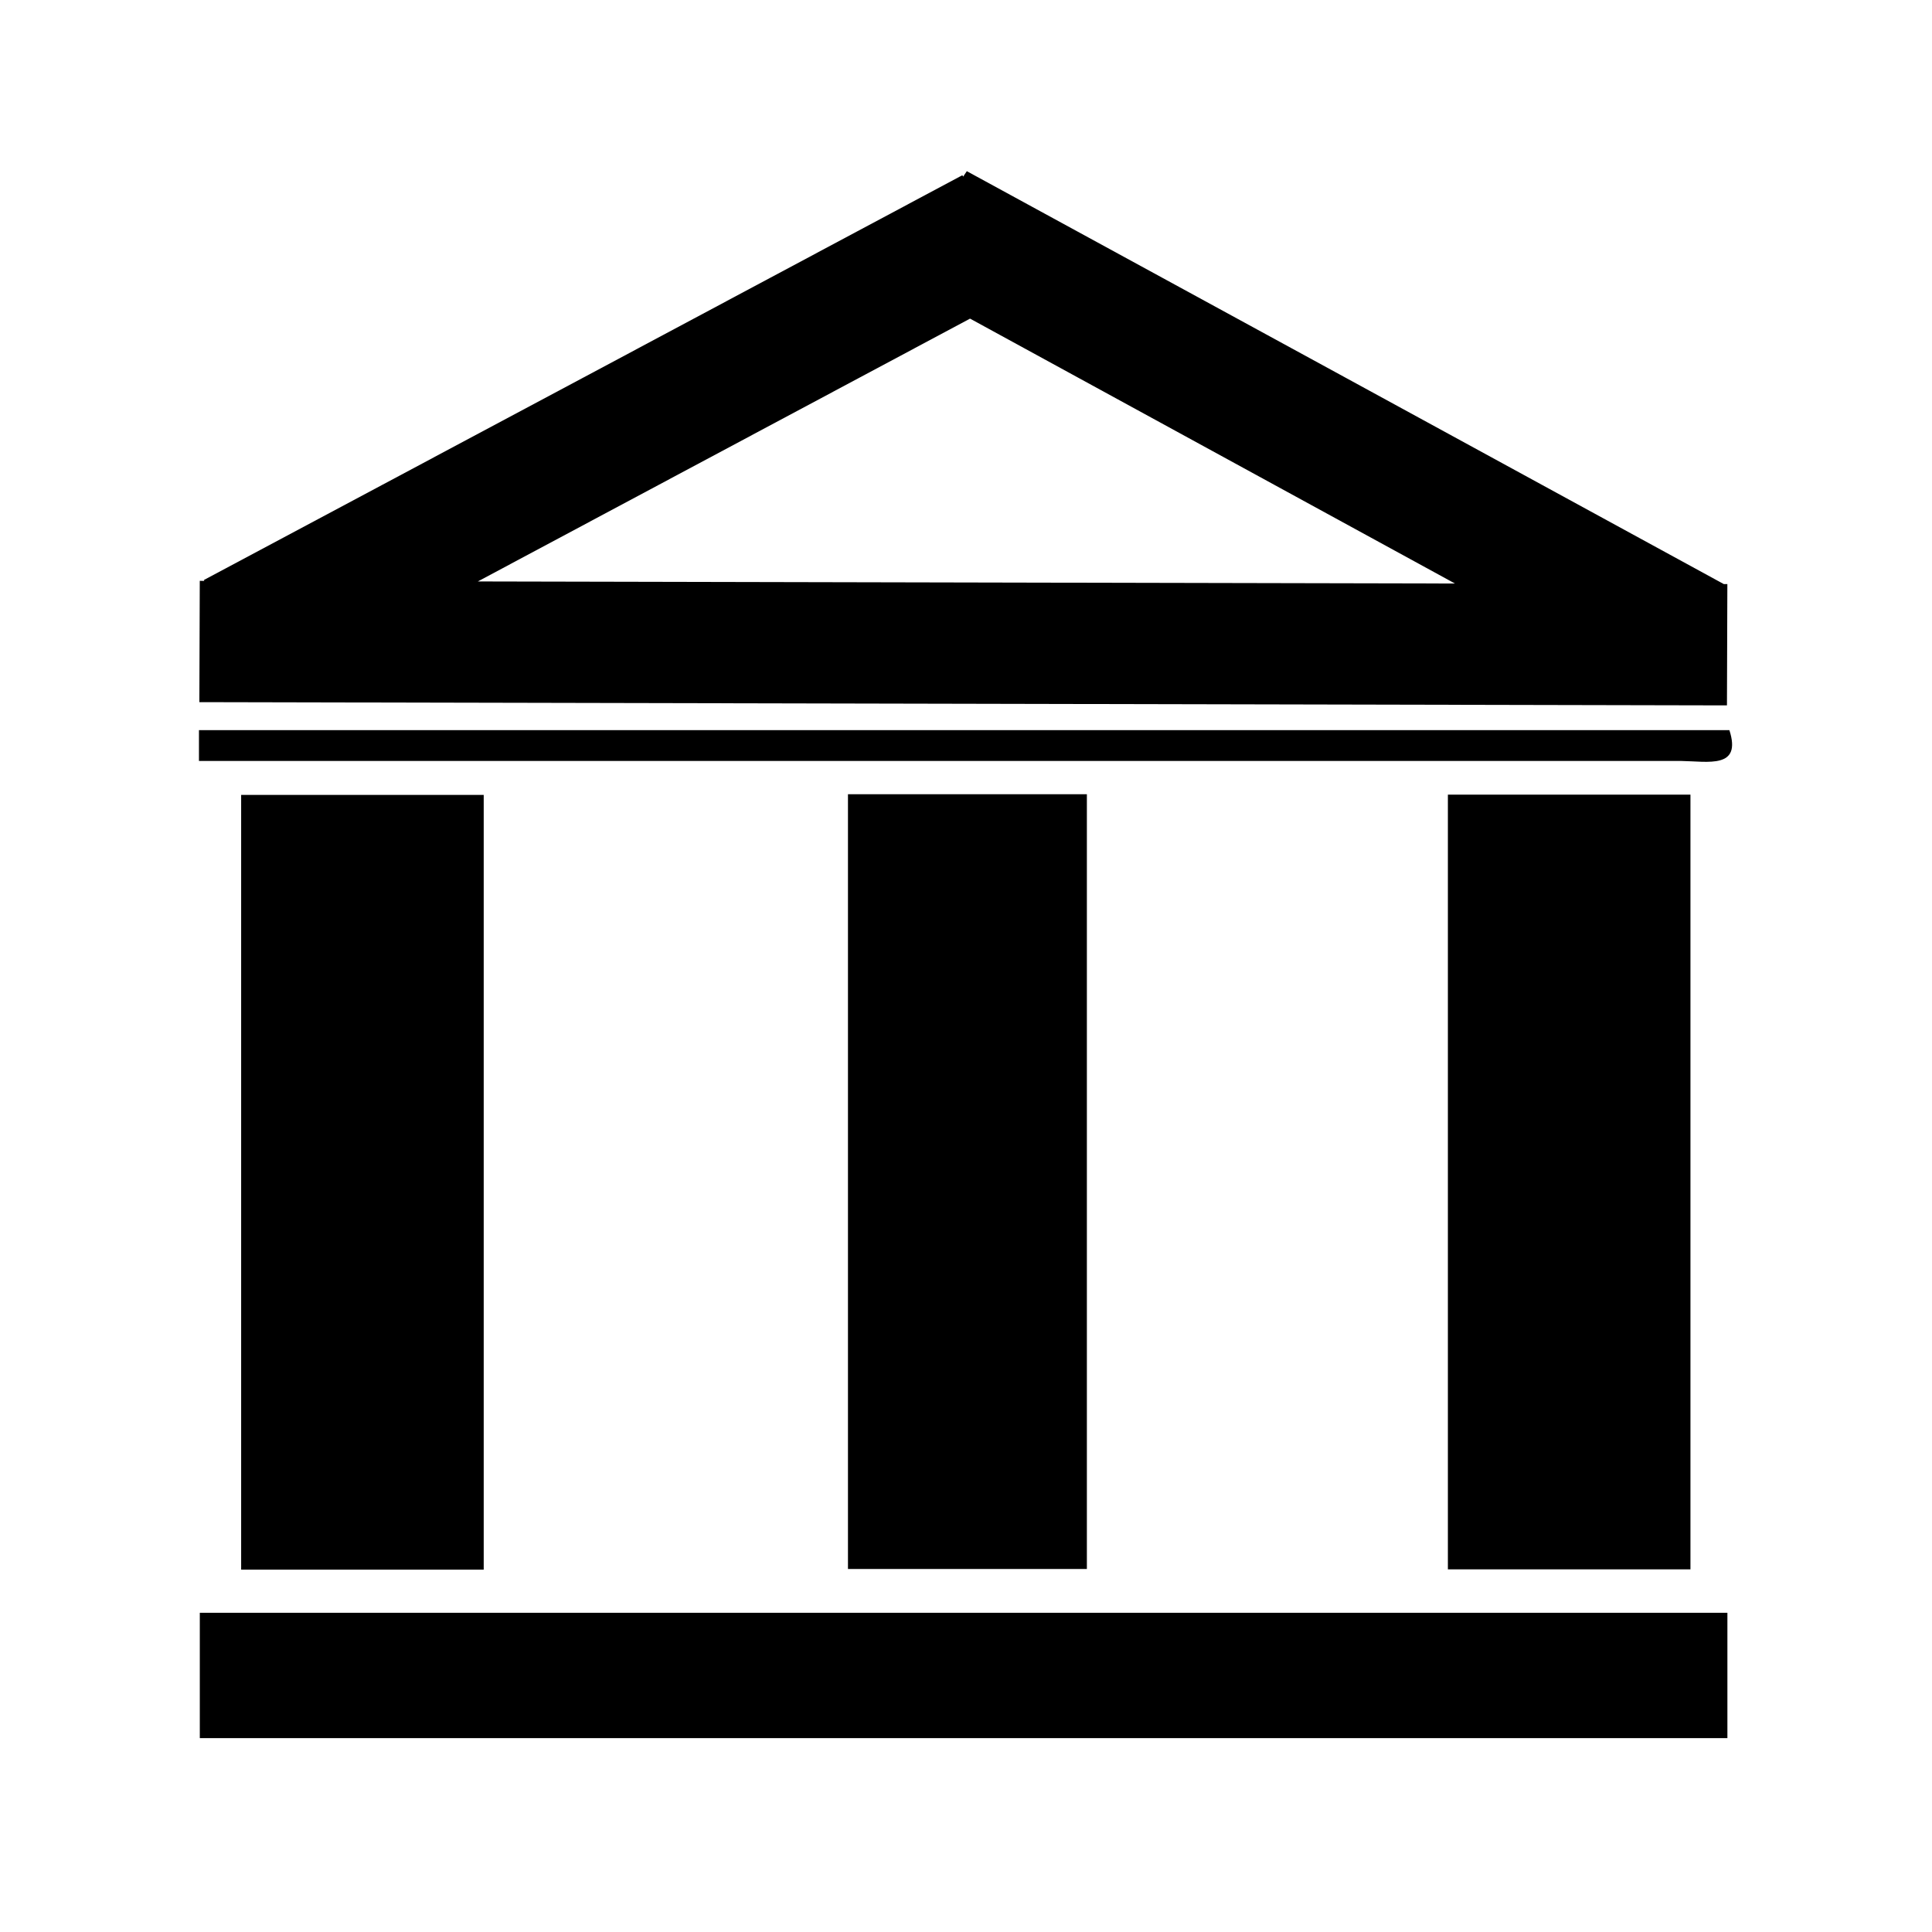 <svg width="18" height="18" viewBox="0 0 4.762 4.763" version="1.1" xmlns="http://www.w3.org/2000/svg">
  <path style="stroke-width:0.323"
        d="m 0.49,1.8 c 1.258,0 2.515,0 3.773,0 0.031,0.096 -0.052,0.077 -0.119,0.076 -1.218,0 -2.436,0 -3.654,0 0,-0.025 0,-0.051 0,-0.076 z M 2.383,0.422 C 3.007,0.762 3.63,1.102 4.253,1.442 4.194,1.53 4.135,1.618 4.076,1.706 3.453,1.366 2.83,1.025 2.207,0.685 2.266,0.597 2.325,0.509 2.383,0.422 Z M 0.502,1.43 C 1.126,1.097 1.749,0.765 2.372,0.432 2.427,0.524 2.483,0.616 2.538,0.707 1.915,1.04 1.292,1.372 0.669,1.705 0.613,1.613 0.558,1.521 0.502,1.43 Z m -0.01,0.002 c 1.255,0.003 2.511,0.005 3.766,0.008 -3.816e-4,0.1 -7.632e-4,0.199 -0.001,0.299 -1.255,-0.003 -2.511,-0.005 -3.766,-0.008 3.8159e-4,-0.1 7.6318e-4,-0.199 0.001,-0.299 z m 9.708e-5,2.544 c 1.255,0 2.511,0 3.766,0 0,0.103 0,0.206 0,0.309 -1.255,0 -2.511,0 -3.766,0 0,-0.103 0,-0.206 0,-0.309 z M 2.333,2.9 C 2.409,2.878 2.48,2.937 2.366,2.928 2.338,2.929 2.327,2.935 2.333,2.9 Z M 2.236,2.774 c 0.082,-0.011 0.136,0.021 0.022,0.014 -0.012,-0.003 -0.031,0.01 -0.022,-0.014 z M 2.208,2.998 c 0.074,0 0.149,0 0.223,0 C 2.398,3.031 2.304,3.002 2.247,3.012 2.236,3.006 2.197,3.024 2.208,2.998 Z M 2.09,1.958 c 0.196,0 0.393,0 0.589,0 0,0.637 0,1.273 0,1.91 -0.196,0 -0.393,0 -0.589,0 0,-0.637 0,-1.273 0,-1.91 z m 1.479,0.001 c 0.199,0 0.399,0 0.598,0 0,0.637 0,1.274 0,1.91 -0.199,0 -0.399,0 -0.598,0 0,-0.637 0,-1.274 0,-1.91 z m -2.975,7.164e-4 c 0.199,0 0.399,0 0.598,0 0,0.637 0,1.274 0,1.91 -0.199,0 -0.399,0 -0.598,0 0,-0.637 0,-1.274 0,-1.91 z"/>
</svg>
